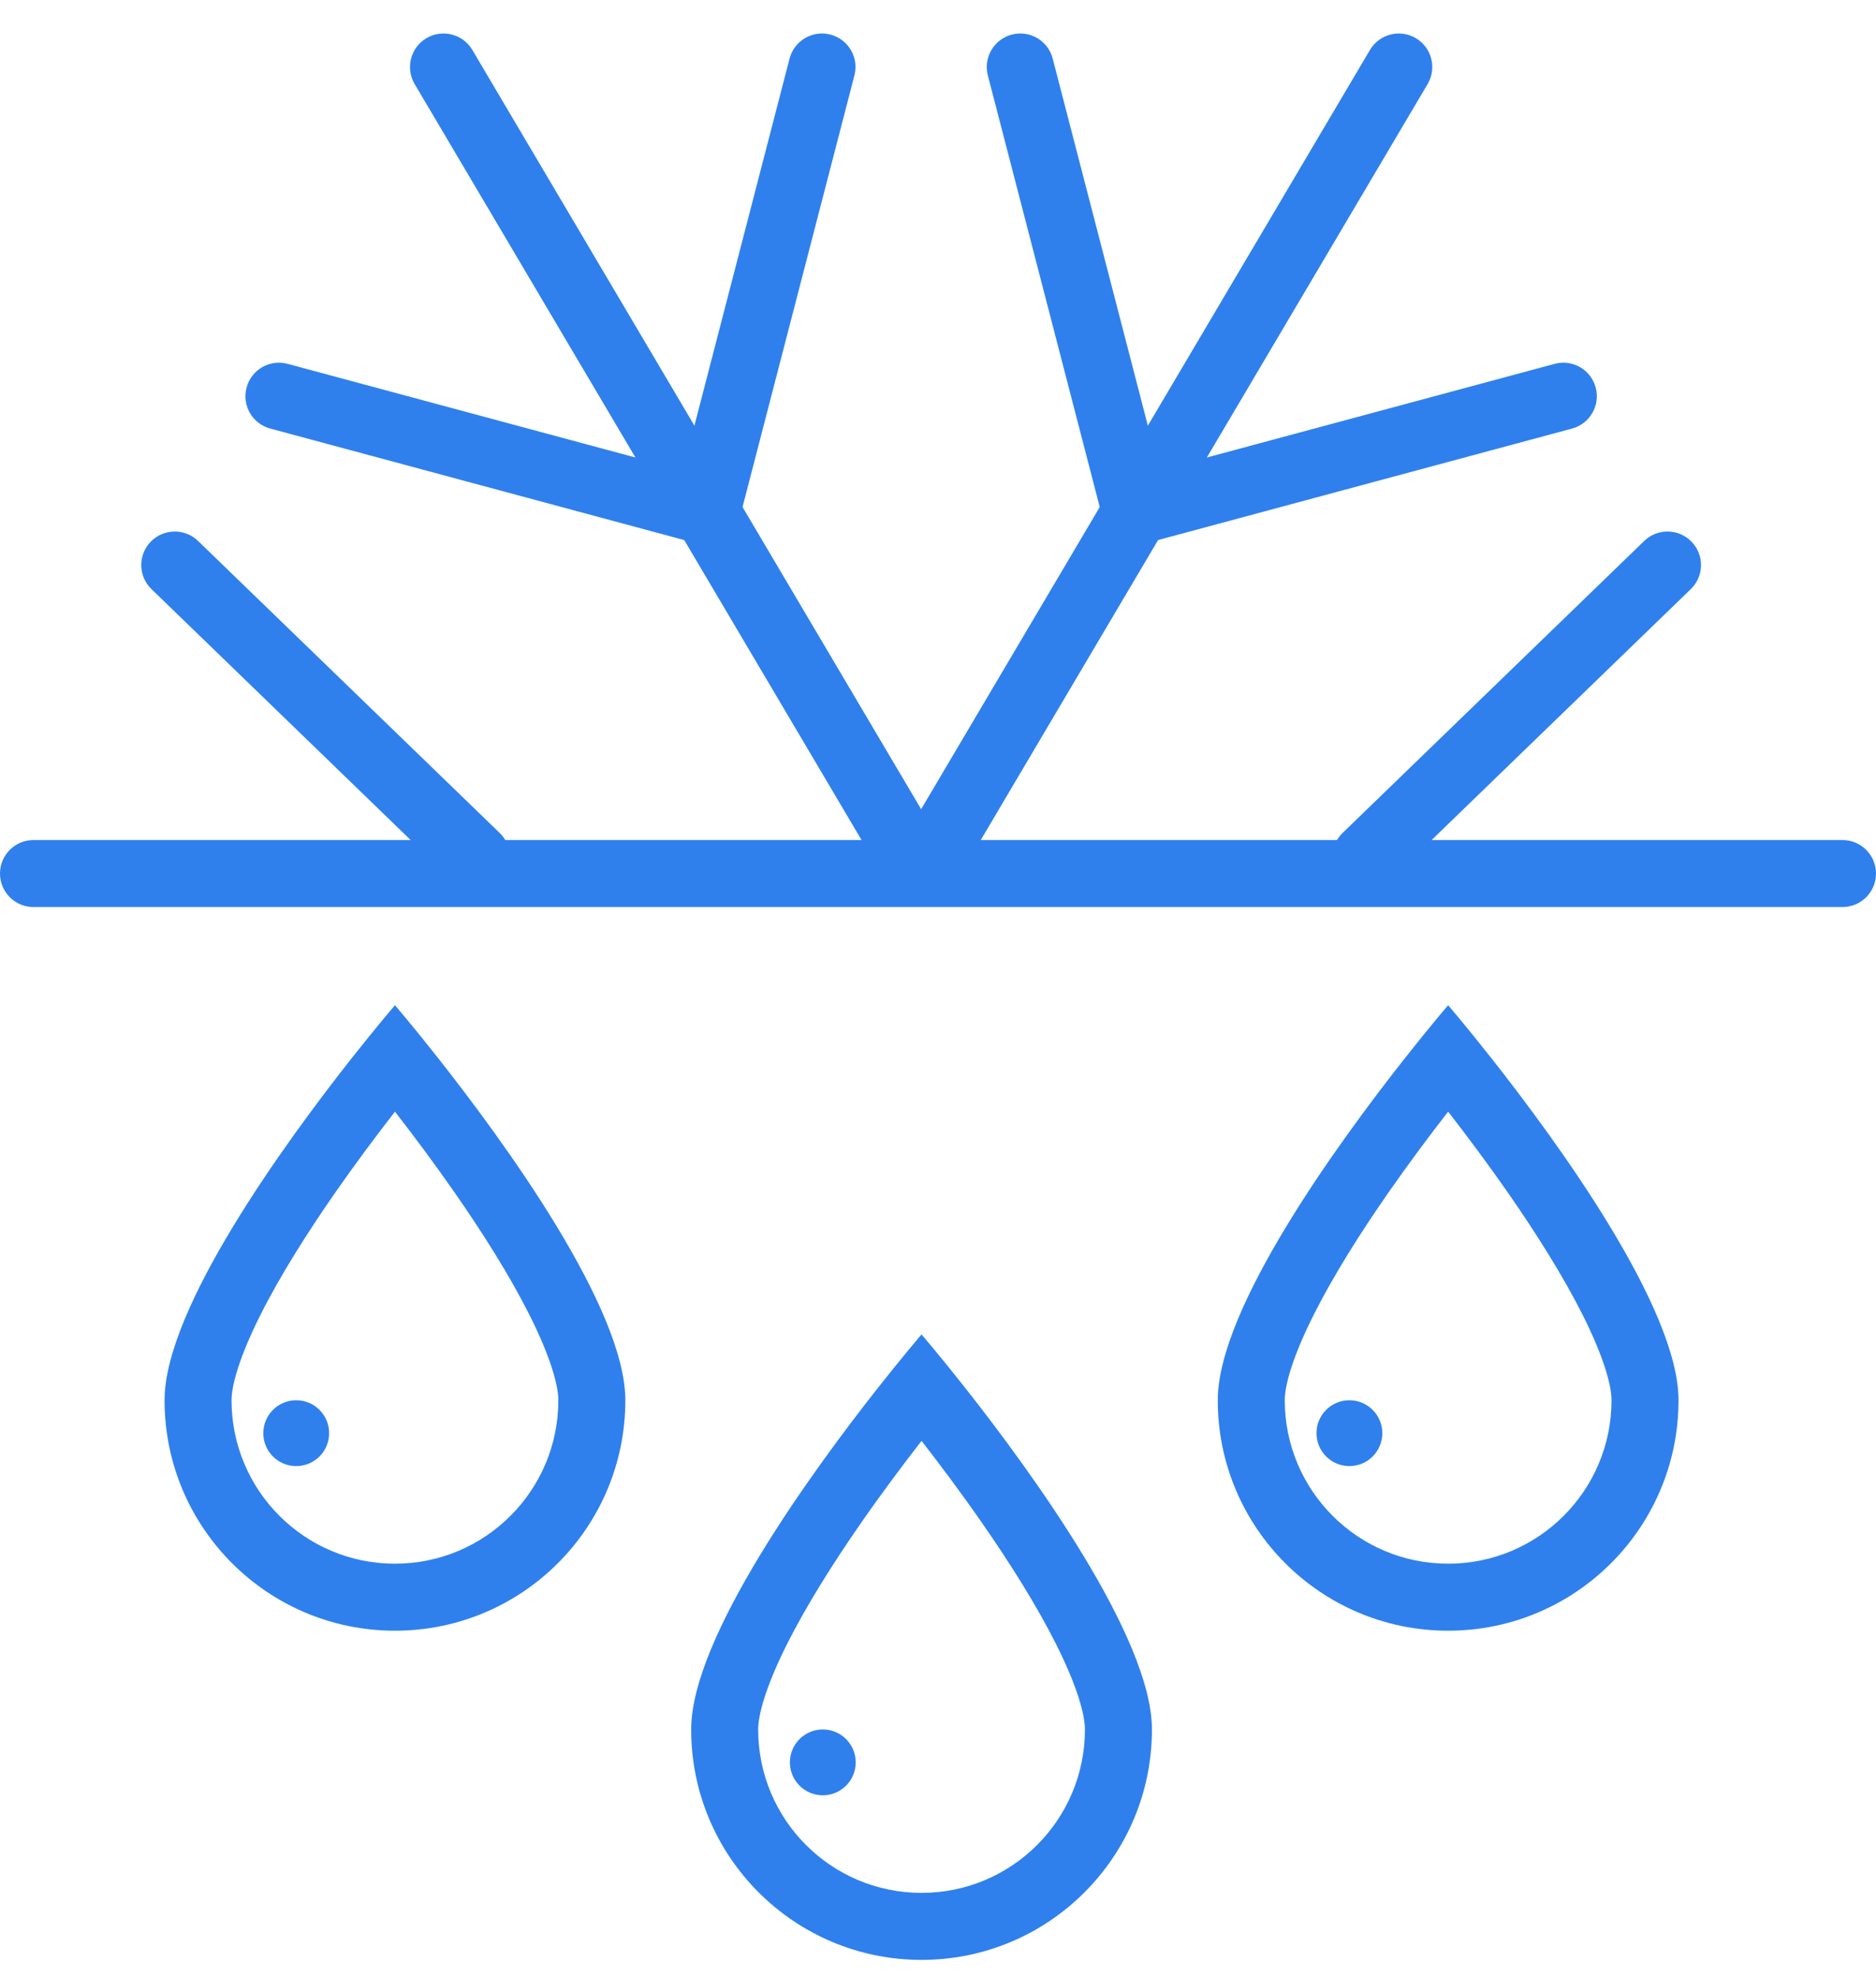 <svg width="56" height="59" viewBox="0 0 56 59" fill="none" xmlns="http://www.w3.org/2000/svg">
<path fill-rule="evenodd" clip-rule="evenodd" d="M0 26.07C0 25.518 0.448 25.07 1 25.07H55C55.552 25.07 56 25.518 56 26.07C56 26.622 55.552 27.07 55 27.07H1C0.448 27.07 0 26.622 0 26.07Z" fill="#2F80ED"/>
<path fill-rule="evenodd" clip-rule="evenodd" d="M50.495 16.168C50.879 16.564 50.869 17.197 50.472 17.581L41.467 26.297C41.071 26.682 40.438 26.671 40.053 26.274C39.669 25.878 39.68 25.244 40.076 24.86L49.081 16.144C49.478 15.76 50.111 15.771 50.495 16.168Z" fill="#2F80ED"/>
<path fill-rule="evenodd" clip-rule="evenodd" d="M32.929 15.523C32.785 14.99 33.102 14.441 33.635 14.297L46.407 10.859C46.94 10.715 47.489 11.031 47.632 11.565C47.776 12.098 47.46 12.647 46.927 12.79L34.155 16.229C33.621 16.372 33.073 16.056 32.929 15.523Z" fill="#2F80ED"/>
<path fill-rule="evenodd" clip-rule="evenodd" d="M30.205 1.032C30.74 0.893 31.286 1.214 31.424 1.749L34.863 15.012C35.001 15.547 34.68 16.093 34.146 16.231C33.611 16.37 33.065 16.049 32.927 15.514L29.488 2.251C29.35 1.716 29.671 1.171 30.205 1.032Z" fill="#2F80ED"/>
<path fill-rule="evenodd" clip-rule="evenodd" d="M42.263 1.139C42.739 1.42 42.896 2.034 42.615 2.509L28.674 26.088C28.393 26.563 27.779 26.721 27.304 26.44C26.828 26.159 26.671 25.545 26.952 25.07L40.894 1.491C41.175 1.016 41.788 0.858 42.263 1.139Z" fill="#2F80ED"/>
<path fill-rule="evenodd" clip-rule="evenodd" d="M4.498 16.168C4.114 16.564 4.124 17.197 4.521 17.581L13.526 26.297C13.923 26.682 14.556 26.671 14.94 26.274C15.324 25.878 15.314 25.244 14.917 24.86L5.912 16.144C5.515 15.76 4.882 15.771 4.498 16.168Z" fill="#2F80ED"/>
<path fill-rule="evenodd" clip-rule="evenodd" d="M22.064 15.523C22.208 14.99 21.892 14.441 21.358 14.297L8.586 10.859C8.053 10.715 7.504 11.031 7.361 11.565C7.217 12.098 7.533 12.647 8.067 12.79L20.838 16.229C21.372 16.372 21.921 16.056 22.064 15.523Z" fill="#2F80ED"/>
<path fill-rule="evenodd" clip-rule="evenodd" d="M24.788 1.032C24.253 0.893 23.708 1.214 23.569 1.749L20.13 15.012C19.992 15.547 20.313 16.093 20.847 16.231C21.382 16.37 21.928 16.049 22.066 15.514L25.505 2.251C25.644 1.716 25.323 1.171 24.788 1.032Z" fill="#2F80ED"/>
<path fill-rule="evenodd" clip-rule="evenodd" d="M12.73 1.139C12.255 1.42 12.097 2.034 12.378 2.509L26.32 26.088C26.601 26.563 27.214 26.721 27.689 26.44C28.165 26.159 28.322 25.545 28.041 25.07L14.1 1.491C13.819 1.016 13.205 0.858 12.73 1.139Z" fill="#2F80ED"/>
<path fill-rule="evenodd" clip-rule="evenodd" d="M43.228 46.667C45.922 46.667 48.105 44.483 48.105 41.789C48.105 41.333 47.863 40.475 47.244 39.243C46.658 38.078 45.857 36.809 45.025 35.612C44.398 34.711 43.769 33.872 43.228 33.176C42.687 33.872 42.058 34.711 41.431 35.612C40.599 36.809 39.798 38.078 39.213 39.243C38.593 40.475 38.351 41.333 38.351 41.789C38.351 44.483 40.535 46.667 43.228 46.667ZM41.941 31.576C39.95 34.099 36.351 39.042 36.351 41.789C36.351 45.588 39.43 48.667 43.228 48.667C47.026 48.667 50.105 45.588 50.105 41.789C50.105 39.042 46.506 34.099 44.515 31.576C43.754 30.611 43.228 30 43.228 30C43.228 30 42.702 30.611 41.941 31.576Z" fill="#2F80ED"/>
<path d="M41.263 42.772C41.263 43.315 40.823 43.754 40.281 43.754C39.738 43.754 39.298 43.315 39.298 42.772C39.298 42.229 39.738 41.789 40.281 41.789C40.823 41.789 41.263 42.229 41.263 42.772Z" fill="#2F80ED"/>
<path fill-rule="evenodd" clip-rule="evenodd" d="M11.79 46.667C14.483 46.667 16.667 44.483 16.667 41.789C16.667 41.333 16.424 40.475 15.805 39.243C15.22 38.078 14.418 36.809 13.586 35.612C12.959 34.711 12.33 33.872 11.79 33.176C11.249 33.872 10.62 34.711 9.993 35.612C9.161 36.809 8.359 38.078 7.774 39.243C7.155 40.475 6.912 41.333 6.912 41.789C6.912 44.483 9.096 46.667 11.79 46.667ZM10.502 31.576C8.512 34.099 4.912 39.042 4.912 41.789C4.912 45.588 7.991 48.667 11.79 48.667C15.588 48.667 18.667 45.588 18.667 41.789C18.667 39.042 15.067 34.099 13.076 31.576C12.316 30.611 11.79 30 11.79 30C11.79 30 11.264 30.611 10.502 31.576Z" fill="#2F80ED"/>
<path d="M9.825 42.772C9.825 43.315 9.385 43.754 8.842 43.754C8.299 43.754 7.86 43.315 7.86 42.772C7.86 42.229 8.299 41.789 8.842 41.789C9.385 41.789 9.825 42.229 9.825 42.772Z" fill="#2F80ED"/>
<path fill-rule="evenodd" clip-rule="evenodd" d="M27.509 56.491C30.202 56.491 32.386 54.308 32.386 51.614C32.386 51.158 32.144 50.3 31.524 49.067C30.939 47.902 30.138 46.634 29.305 45.437C28.679 44.535 28.049 43.696 27.509 43.001C26.968 43.696 26.339 44.535 25.712 45.437C24.88 46.634 24.079 47.902 23.493 49.067C22.874 50.3 22.632 51.158 22.632 51.614C22.632 54.308 24.815 56.491 27.509 56.491ZM26.222 41.4C24.231 43.924 20.632 48.866 20.632 51.614C20.632 55.412 23.711 58.491 27.509 58.491C31.307 58.491 34.386 55.412 34.386 51.614C34.386 48.866 30.787 43.924 28.796 41.4C28.035 40.436 27.509 39.825 27.509 39.825C27.509 39.825 26.983 40.436 26.222 41.4Z" fill="#2F80ED"/>
<path d="M25.544 52.596C25.544 53.139 25.104 53.579 24.561 53.579C24.019 53.579 23.579 53.139 23.579 52.596C23.579 52.054 24.019 51.614 24.561 51.614C25.104 51.614 25.544 52.054 25.544 52.596Z" fill="#2F80ED"/>
</svg>
